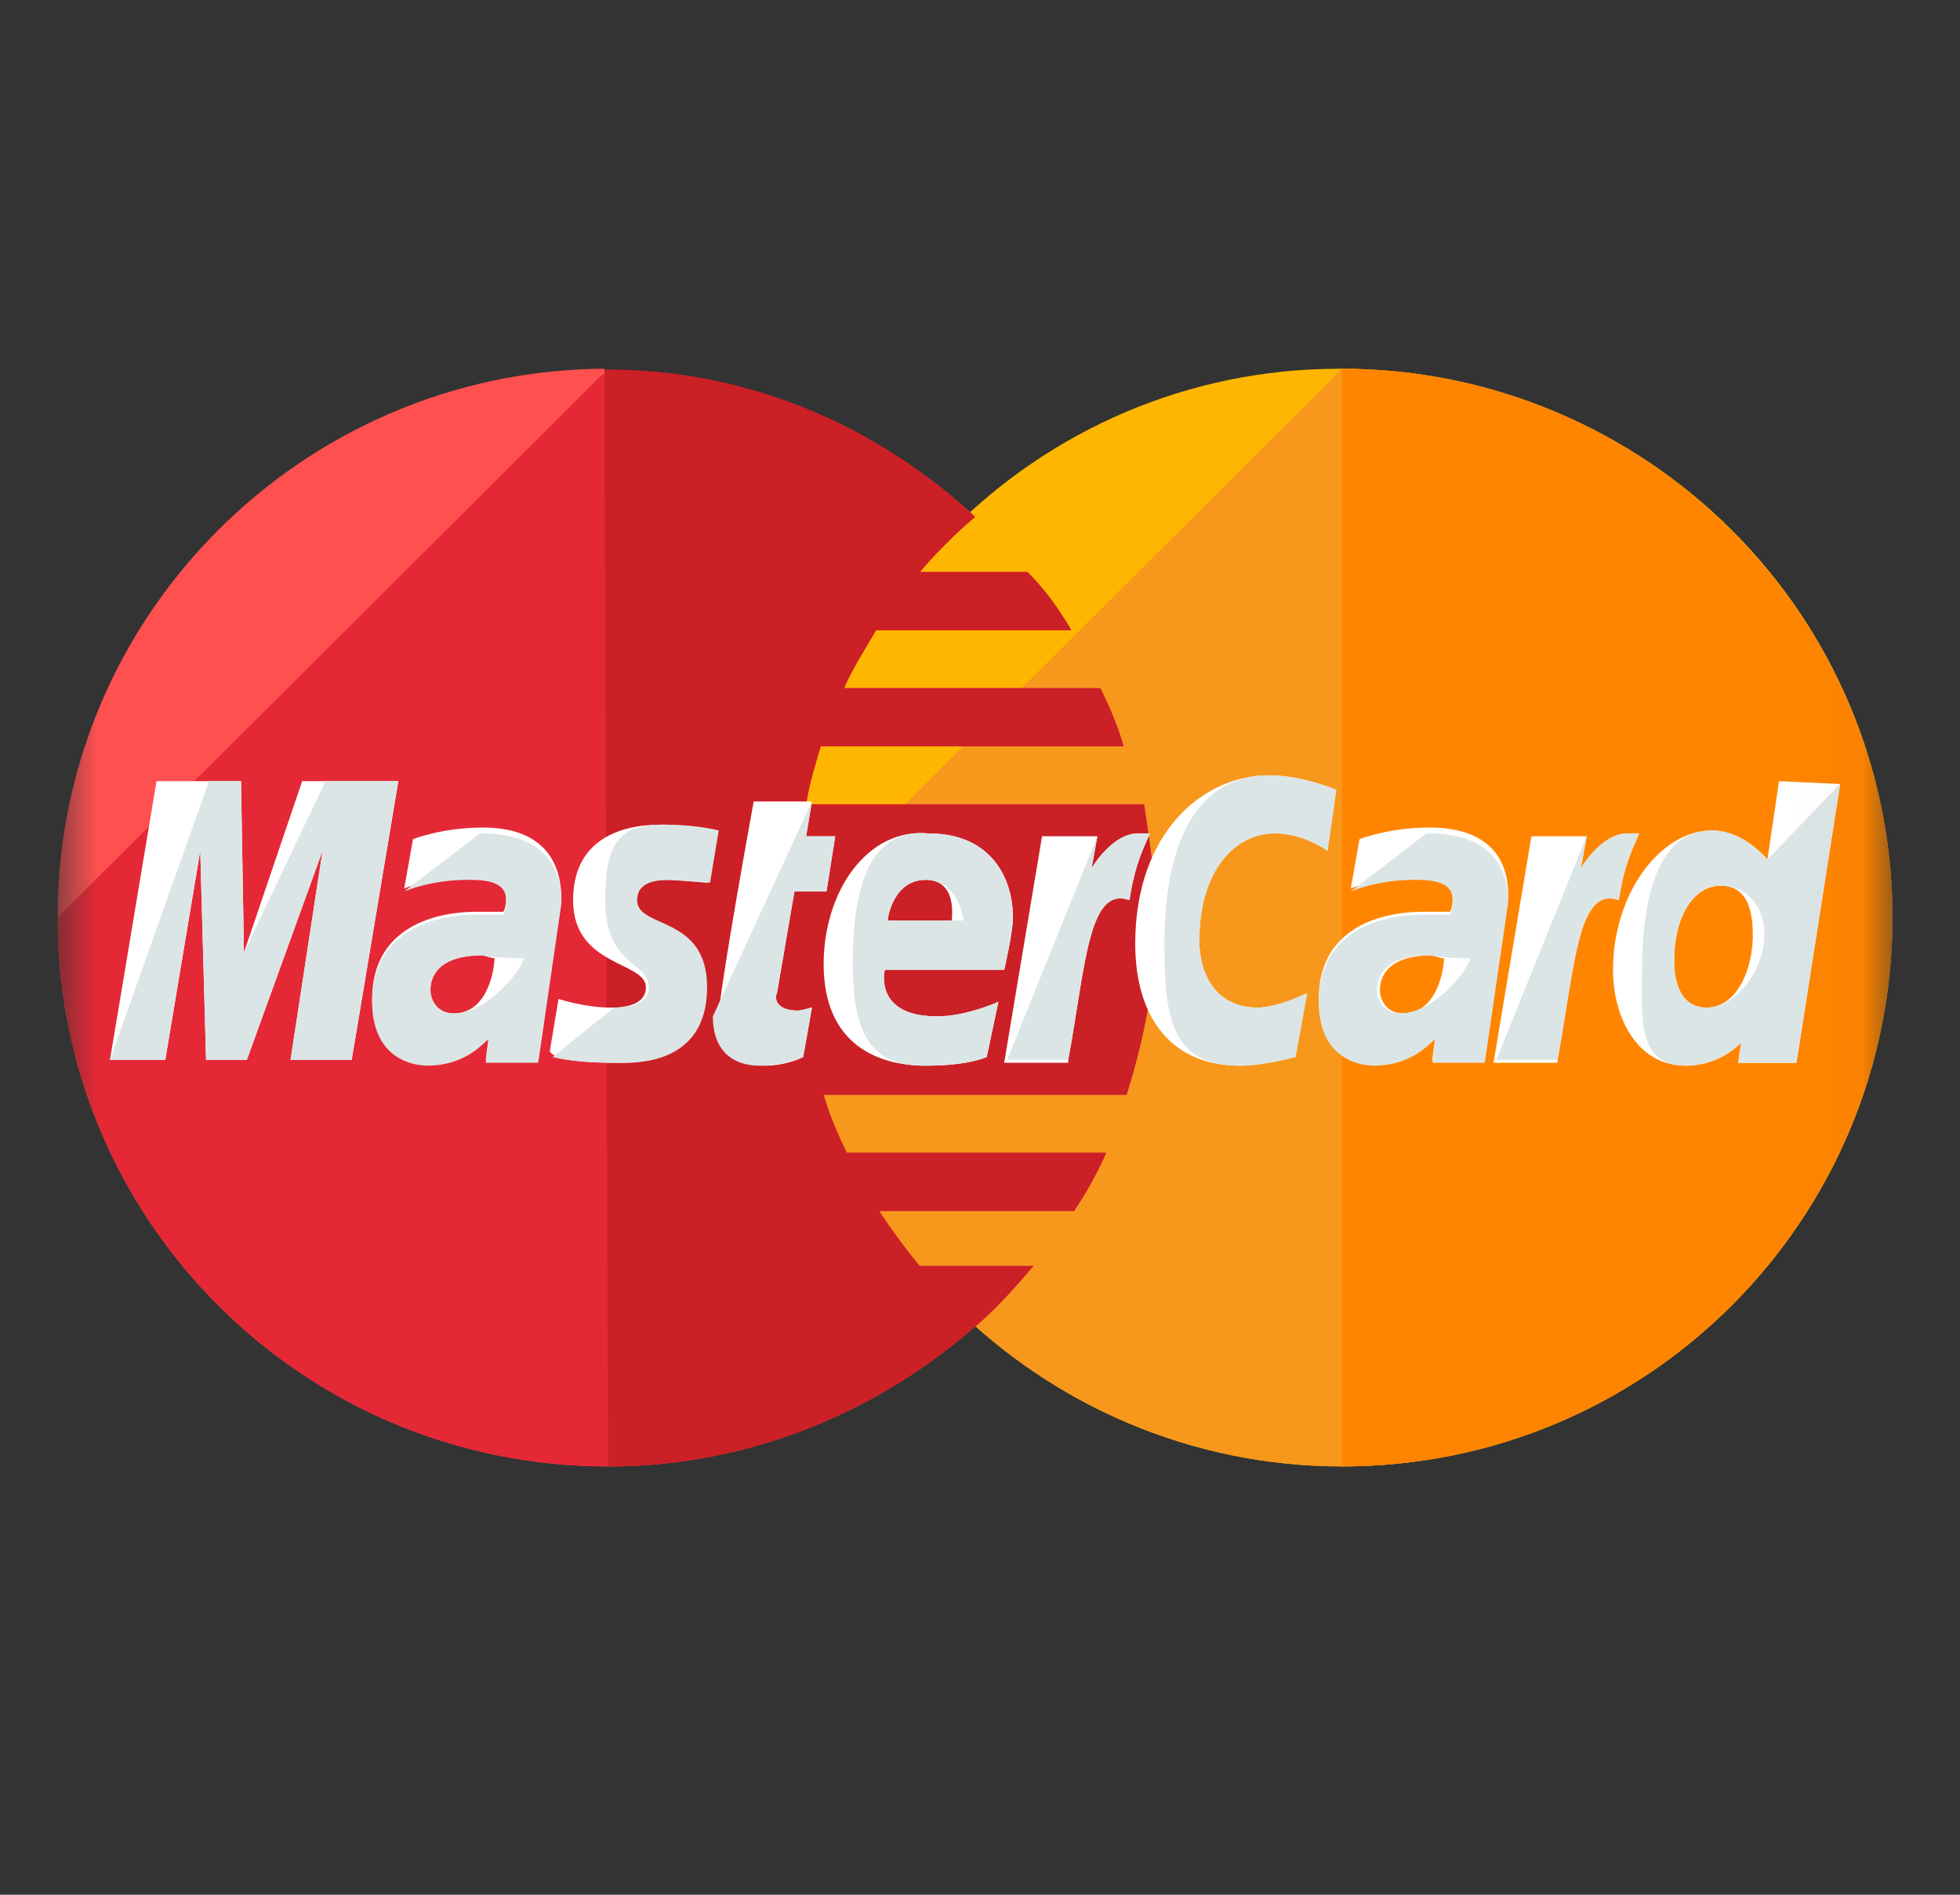 <svg width="30" height="29" viewBox="0 0 30 29" fill="none" xmlns="http://www.w3.org/2000/svg">
<rect x="0" y="0" width="30" height="29" fill="#333333" stroke="none"/>
<g id="mastercard.svg" clip-path="url(#clip0_1_1016)">
<g id="Clip path group">
<mask id="mask0_1_1016" style="mask-type:luminance" maskUnits="userSpaceOnUse" x="0" y="0" width="29" height="29">
<g id="clip0_2598_6225">
<path id="Vector" d="M28.968 0.045H0.88V28.045H28.968V0.045Z" fill="white"/>
</g>
</mask>
<g mask="url(#mask0_1_1016)">
<g id="Group">
<path id="Vector_2" d="M28.967 14.043C28.967 18.666 25.222 22.444 20.541 22.444C15.904 22.444 12.114 18.666 12.114 14.043C12.114 9.421 15.859 5.644 20.496 5.644C25.222 5.644 28.967 9.421 28.967 14.043Z" fill="#FFB600"/>
<path id="Vector_3" d="M20.541 5.644C25.177 5.644 28.967 9.421 28.967 14.043C28.967 18.666 25.222 22.444 20.541 22.444C15.904 22.444 12.114 18.666 12.114 14.043" fill="#F7981D"/>
<path id="Vector_4" d="M20.54 5.644C25.177 5.644 28.966 9.421 28.966 14.043C28.966 18.666 25.221 22.444 20.54 22.444" fill="#FF8500"/>
<path id="Vector_5" d="M9.217 5.644C4.625 5.688 0.88 9.421 0.88 14.043C0.88 18.666 4.625 22.444 9.306 22.444C11.491 22.444 13.453 21.599 14.968 20.266C15.28 19.999 15.548 19.688 15.816 19.377H14.077C13.854 19.11 13.631 18.799 13.453 18.532H16.44C16.618 18.266 16.796 17.955 16.93 17.643H12.962C12.828 17.377 12.695 17.066 12.605 16.755H17.242C17.51 15.91 17.688 15.021 17.688 14.088C17.688 13.466 17.599 12.888 17.51 12.31H12.338C12.383 11.999 12.472 11.732 12.561 11.421H17.198C17.108 11.11 16.975 10.799 16.841 10.532H12.918C13.051 10.221 13.23 9.955 13.408 9.644H16.395C16.217 9.332 15.994 9.021 15.726 8.755H14.077C14.344 8.444 14.612 8.177 14.924 7.91C13.453 6.532 11.446 5.732 9.262 5.732C9.262 5.644 9.262 5.644 9.217 5.644Z" fill="#FF5050"/>
<path id="Vector_6" d="M0.88 14.044C0.88 18.666 4.625 22.444 9.306 22.444C11.491 22.444 13.453 21.6 14.968 20.266C15.28 20 15.548 19.688 15.816 19.377H14.077C13.854 19.111 13.631 18.8 13.453 18.533H16.44C16.618 18.266 16.796 17.955 16.93 17.644H12.962C12.828 17.377 12.695 17.066 12.605 16.755H17.242C17.51 15.911 17.688 15.022 17.688 14.088C17.688 13.466 17.599 12.888 17.51 12.311H12.338C12.383 12 12.472 11.733 12.561 11.422H17.198C17.108 11.111 16.975 10.8 16.841 10.533H12.918C13.051 10.222 13.23 9.955 13.408 9.644H16.395C16.217 9.333 15.994 9.022 15.726 8.755H14.077C14.344 8.444 14.612 8.177 14.924 7.911C13.453 6.533 11.446 5.733 9.262 5.733H9.217" fill="#E52836"/>
<path id="Vector_7" d="M9.307 22.445C11.491 22.445 13.453 21.6 14.969 20.267C15.281 20 15.549 19.689 15.816 19.378H14.077C13.854 19.111 13.631 18.8 13.453 18.534H16.44C16.619 18.267 16.797 17.956 16.931 17.645H12.963C12.829 17.378 12.695 17.067 12.606 16.756H17.243C17.51 15.911 17.689 15.022 17.689 14.089C17.689 13.467 17.599 12.889 17.51 12.311H12.338C12.383 12 12.472 11.733 12.561 11.422H17.198C17.109 11.111 16.975 10.8 16.841 10.534H12.918C13.052 10.222 13.23 9.956 13.409 9.645H16.396C16.217 9.334 15.994 9.022 15.727 8.756H14.077C14.345 8.445 14.612 8.178 14.924 7.911C13.453 6.534 11.48 5.656 9.296 5.656H9.251" fill="#CB2026"/>
<path id="Vector_8" d="M12.294 16.178L12.428 15.423C12.383 15.423 12.294 15.467 12.205 15.467C11.893 15.467 11.848 15.289 11.893 15.2L12.16 13.645H12.651L12.784 12.8H12.339L12.428 12.267H11.536C11.536 12.267 11.001 15.2 11.001 15.556C11.001 16.089 11.313 16.311 11.714 16.311C11.982 16.311 12.205 16.223 12.294 16.178Z" fill="white"/>
<path id="Vector_9" d="M12.607 14.756C12.607 16 13.454 16.311 14.167 16.311C14.836 16.311 15.103 16.178 15.103 16.178L15.282 15.333C15.282 15.333 14.791 15.556 14.345 15.556C13.364 15.556 13.543 14.845 13.543 14.845H15.371C15.371 14.845 15.505 14.267 15.505 14.044C15.505 13.467 15.192 12.756 14.212 12.756C13.275 12.667 12.607 13.645 12.607 14.756ZM14.167 13.467C14.657 13.467 14.568 14.044 14.568 14.089H13.587C13.587 14.044 13.677 13.467 14.167 13.467Z" fill="white"/>
<path id="Vector_10" d="M19.828 16.177L20.006 15.2C20.006 15.2 19.561 15.422 19.249 15.422C18.624 15.422 18.357 14.933 18.357 14.399C18.357 13.333 18.892 12.755 19.516 12.755C19.962 12.755 20.319 13.022 20.319 13.022L20.452 12.088C20.452 12.088 19.917 11.866 19.427 11.866C18.401 11.866 17.376 12.755 17.376 14.444C17.376 15.555 17.911 16.311 18.981 16.311C19.338 16.311 19.828 16.177 19.828 16.177Z" fill="white"/>
<path id="Vector_11" d="M7.391 12.666C6.766 12.666 6.321 12.844 6.321 12.844L6.187 13.599C6.187 13.599 6.588 13.422 7.168 13.422C7.48 13.422 7.747 13.466 7.747 13.733C7.747 13.91 7.703 13.955 7.703 13.955C7.703 13.955 7.435 13.955 7.301 13.955C6.543 13.955 5.696 14.266 5.696 15.288C5.696 16.088 6.231 16.266 6.543 16.266C7.168 16.266 7.435 15.866 7.48 15.866L7.435 16.222H8.238L8.594 13.777C8.594 12.71 7.703 12.666 7.391 12.666ZM7.569 14.666C7.569 14.799 7.48 15.511 6.945 15.511C6.677 15.511 6.588 15.288 6.588 15.155C6.588 14.933 6.722 14.622 7.391 14.622C7.524 14.666 7.569 14.666 7.569 14.666Z" fill="white"/>
<path id="Vector_12" d="M9.441 16.267C9.664 16.267 10.778 16.311 10.778 15.111C10.778 14 9.708 14.222 9.708 13.778C9.708 13.556 9.886 13.467 10.198 13.467C10.332 13.467 10.823 13.511 10.823 13.511L10.956 12.711C10.956 12.711 10.644 12.622 10.109 12.622C9.441 12.622 8.772 12.889 8.772 13.778C8.772 14.8 9.886 14.711 9.886 15.111C9.886 15.378 9.574 15.422 9.351 15.422C8.95 15.422 8.549 15.289 8.549 15.289L8.415 16.089C8.46 16.178 8.683 16.267 9.441 16.267Z" fill="white"/>
<path id="Vector_13" d="M27.23 11.956L27.052 13.156C27.052 13.156 26.695 12.711 26.204 12.711C25.402 12.711 24.689 13.689 24.689 14.845C24.689 15.556 25.045 16.311 25.803 16.311C26.338 16.311 26.65 15.956 26.65 15.956L26.606 16.267H27.497L28.166 12L27.23 11.956ZM26.829 14.311C26.829 14.8 26.606 15.422 26.115 15.422C25.803 15.422 25.625 15.156 25.625 14.711C25.625 14 25.937 13.556 26.338 13.556C26.65 13.556 26.829 13.778 26.829 14.311Z" fill="white"/>
<path id="Vector_14" d="M2.53 16.222L3.065 13.022L3.154 16.222H3.778L4.937 13.022L4.447 16.222H5.383L6.097 11.956H4.625L3.734 14.578L3.689 11.956H2.396L1.683 16.222H2.53Z" fill="white"/>
<path id="Vector_15" d="M16.351 16.221C16.619 14.755 16.663 13.555 17.287 13.777C17.377 13.199 17.51 12.977 17.599 12.755C17.599 12.755 17.555 12.755 17.421 12.755C17.02 12.755 16.708 13.288 16.708 13.288L16.797 12.799H15.95L15.37 16.266H16.351V16.221Z" fill="white"/>
<path id="Vector_16" d="M21.879 12.666C21.255 12.666 20.809 12.844 20.809 12.844L20.675 13.599C20.675 13.599 21.076 13.422 21.656 13.422C21.968 13.422 22.235 13.466 22.235 13.733C22.235 13.91 22.191 13.955 22.191 13.955C22.191 13.955 21.924 13.955 21.79 13.955C21.032 13.955 20.185 14.266 20.185 15.288C20.185 16.088 20.72 16.266 21.032 16.266C21.656 16.266 21.923 15.866 21.968 15.866L21.923 16.222H22.726L23.083 13.777C23.127 12.71 22.191 12.666 21.879 12.666ZM22.102 14.666C22.102 14.799 22.013 15.511 21.478 15.511C21.21 15.511 21.121 15.288 21.121 15.155C21.121 14.933 21.255 14.622 21.923 14.622C22.057 14.666 22.057 14.666 22.102 14.666Z" fill="white"/>
<path id="Vector_17" d="M23.841 16.221C24.109 14.755 24.153 13.555 24.778 13.777C24.867 13.199 25 12.977 25.09 12.755C25.09 12.755 25.045 12.755 24.911 12.755C24.51 12.755 24.198 13.288 24.198 13.288L24.287 12.799H23.44L22.86 16.266H23.841V16.221Z" fill="white"/>
<path id="Vector_18" d="M10.911 15.556C10.911 16.089 11.223 16.311 11.625 16.311C11.937 16.311 12.204 16.223 12.293 16.178L12.427 15.423C12.383 15.423 12.293 15.467 12.204 15.467C11.892 15.467 11.848 15.289 11.892 15.2L12.16 13.645H12.65L12.784 12.8H12.338L12.427 12.267" fill="#DCE5E5"/>
<path id="Vector_19" d="M13.052 14.756C13.052 16 13.453 16.311 14.166 16.311C14.835 16.311 15.103 16.178 15.103 16.178L15.281 15.333C15.281 15.333 14.791 15.556 14.345 15.556C13.364 15.556 13.542 14.845 13.542 14.845H15.37C15.37 14.845 15.504 14.267 15.504 14.044C15.504 13.467 15.192 12.756 14.211 12.756C13.275 12.667 13.052 13.645 13.052 14.756ZM14.166 13.467C14.657 13.467 14.746 14.044 14.746 14.089H13.587C13.587 14.044 13.676 13.467 14.166 13.467Z" fill="#DCE5E5"/>
<path id="Vector_20" d="M19.83 16.177L20.008 15.2C20.008 15.2 19.562 15.422 19.25 15.422C18.626 15.422 18.358 14.933 18.358 14.399C18.358 13.333 18.893 12.755 19.517 12.755C19.963 12.755 20.32 13.022 20.32 13.022L20.454 12.088C20.454 12.088 19.919 11.866 19.428 11.866C18.403 11.866 17.823 12.755 17.823 14.444C17.823 15.555 17.913 16.311 18.983 16.311C19.339 16.311 19.83 16.177 19.83 16.177Z" fill="#DCE5E5"/>
<path id="Vector_21" d="M6.187 13.644C6.187 13.644 6.588 13.466 7.168 13.466C7.48 13.466 7.747 13.51 7.747 13.777C7.747 13.955 7.703 13.999 7.703 13.999C7.703 13.999 7.435 13.999 7.301 13.999C6.543 13.999 5.696 14.31 5.696 15.333C5.696 16.133 6.231 16.31 6.543 16.31C7.168 16.31 7.435 15.91 7.48 15.91L7.435 16.266H8.238L8.594 13.822C8.594 12.799 7.703 12.755 7.346 12.755L6.187 13.644ZM8.015 14.666C8.015 14.799 7.48 15.51 6.945 15.51C6.677 15.51 6.588 15.288 6.588 15.155C6.588 14.933 6.722 14.621 7.391 14.621C7.524 14.666 8.015 14.666 8.015 14.666Z" fill="#DCE5E5"/>
<path id="Vector_22" d="M8.46 16.178C8.46 16.178 8.728 16.267 9.486 16.267C9.708 16.267 10.823 16.311 10.823 15.111C10.823 14 9.753 14.222 9.753 13.778C9.753 13.556 9.931 13.467 10.243 13.467C10.377 13.467 10.868 13.511 10.868 13.511L11.001 12.711C11.001 12.711 10.689 12.622 10.154 12.622C9.486 12.622 9.263 12.889 9.263 13.778C9.263 14.8 9.931 14.711 9.931 15.111C9.931 15.378 9.619 15.422 9.396 15.422" fill="#DCE5E5"/>
<path id="Vector_23" d="M27.05 13.155C27.05 13.155 26.694 12.71 26.203 12.71C25.401 12.71 25.133 13.688 25.133 14.844C25.133 15.555 25.044 16.31 25.802 16.31C26.337 16.31 26.649 15.955 26.649 15.955L26.605 16.266H27.496L28.165 11.999L27.05 13.155ZM27.006 14.31C27.006 14.799 26.605 15.421 26.114 15.421C25.802 15.421 25.624 15.155 25.624 14.71C25.624 13.999 25.936 13.555 26.337 13.555C26.649 13.555 27.006 13.777 27.006 14.31Z" fill="#DCE5E5"/>
<path id="Vector_24" d="M2.53 16.222L3.065 13.022L3.154 16.222H3.778L4.937 13.022L4.447 16.222H5.383L6.097 11.956H4.982L3.734 14.578L3.689 11.956H3.199L1.683 16.222H2.53Z" fill="#DCE5E5"/>
<path id="Vector_25" d="M15.415 16.221H16.351C16.619 14.755 16.663 13.555 17.288 13.777C17.377 13.199 17.511 12.977 17.6 12.755C17.6 12.755 17.555 12.755 17.421 12.755C17.02 12.755 16.708 13.288 16.708 13.288L16.797 12.799" fill="#DCE5E5"/>
<path id="Vector_26" d="M20.675 13.644C20.675 13.644 21.076 13.466 21.656 13.466C21.968 13.466 22.235 13.51 22.235 13.777C22.235 13.955 22.191 13.999 22.191 13.999C22.191 13.999 21.923 13.999 21.79 13.999C21.032 13.999 20.185 14.31 20.185 15.333C20.185 16.133 20.72 16.31 21.032 16.31C21.656 16.31 21.923 15.91 21.968 15.91L21.923 16.266H22.726L23.083 13.822C23.083 12.799 22.191 12.755 21.834 12.755L20.675 13.644ZM22.503 14.666C22.503 14.799 21.968 15.51 21.433 15.51C21.166 15.51 21.076 15.288 21.076 15.155C21.076 14.933 21.21 14.621 21.879 14.621C22.057 14.666 22.503 14.666 22.503 14.666Z" fill="#DCE5E5"/>
<path id="Vector_27" d="M22.903 16.221H23.84C24.107 14.755 24.152 13.555 24.776 13.777C24.865 13.199 24.999 12.977 25.088 12.755C25.088 12.755 25.043 12.755 24.91 12.755C24.508 12.755 24.196 13.288 24.196 13.288L24.285 12.799" fill="#DCE5E5"/>
</g>
</g>
</g>
</g>
<defs>
<clipPath id="clip0_1_1016">
<rect width="29" height="28" fill="white" transform="translate(0.88 0.045)"/>
</clipPath>
</defs>
</svg>
